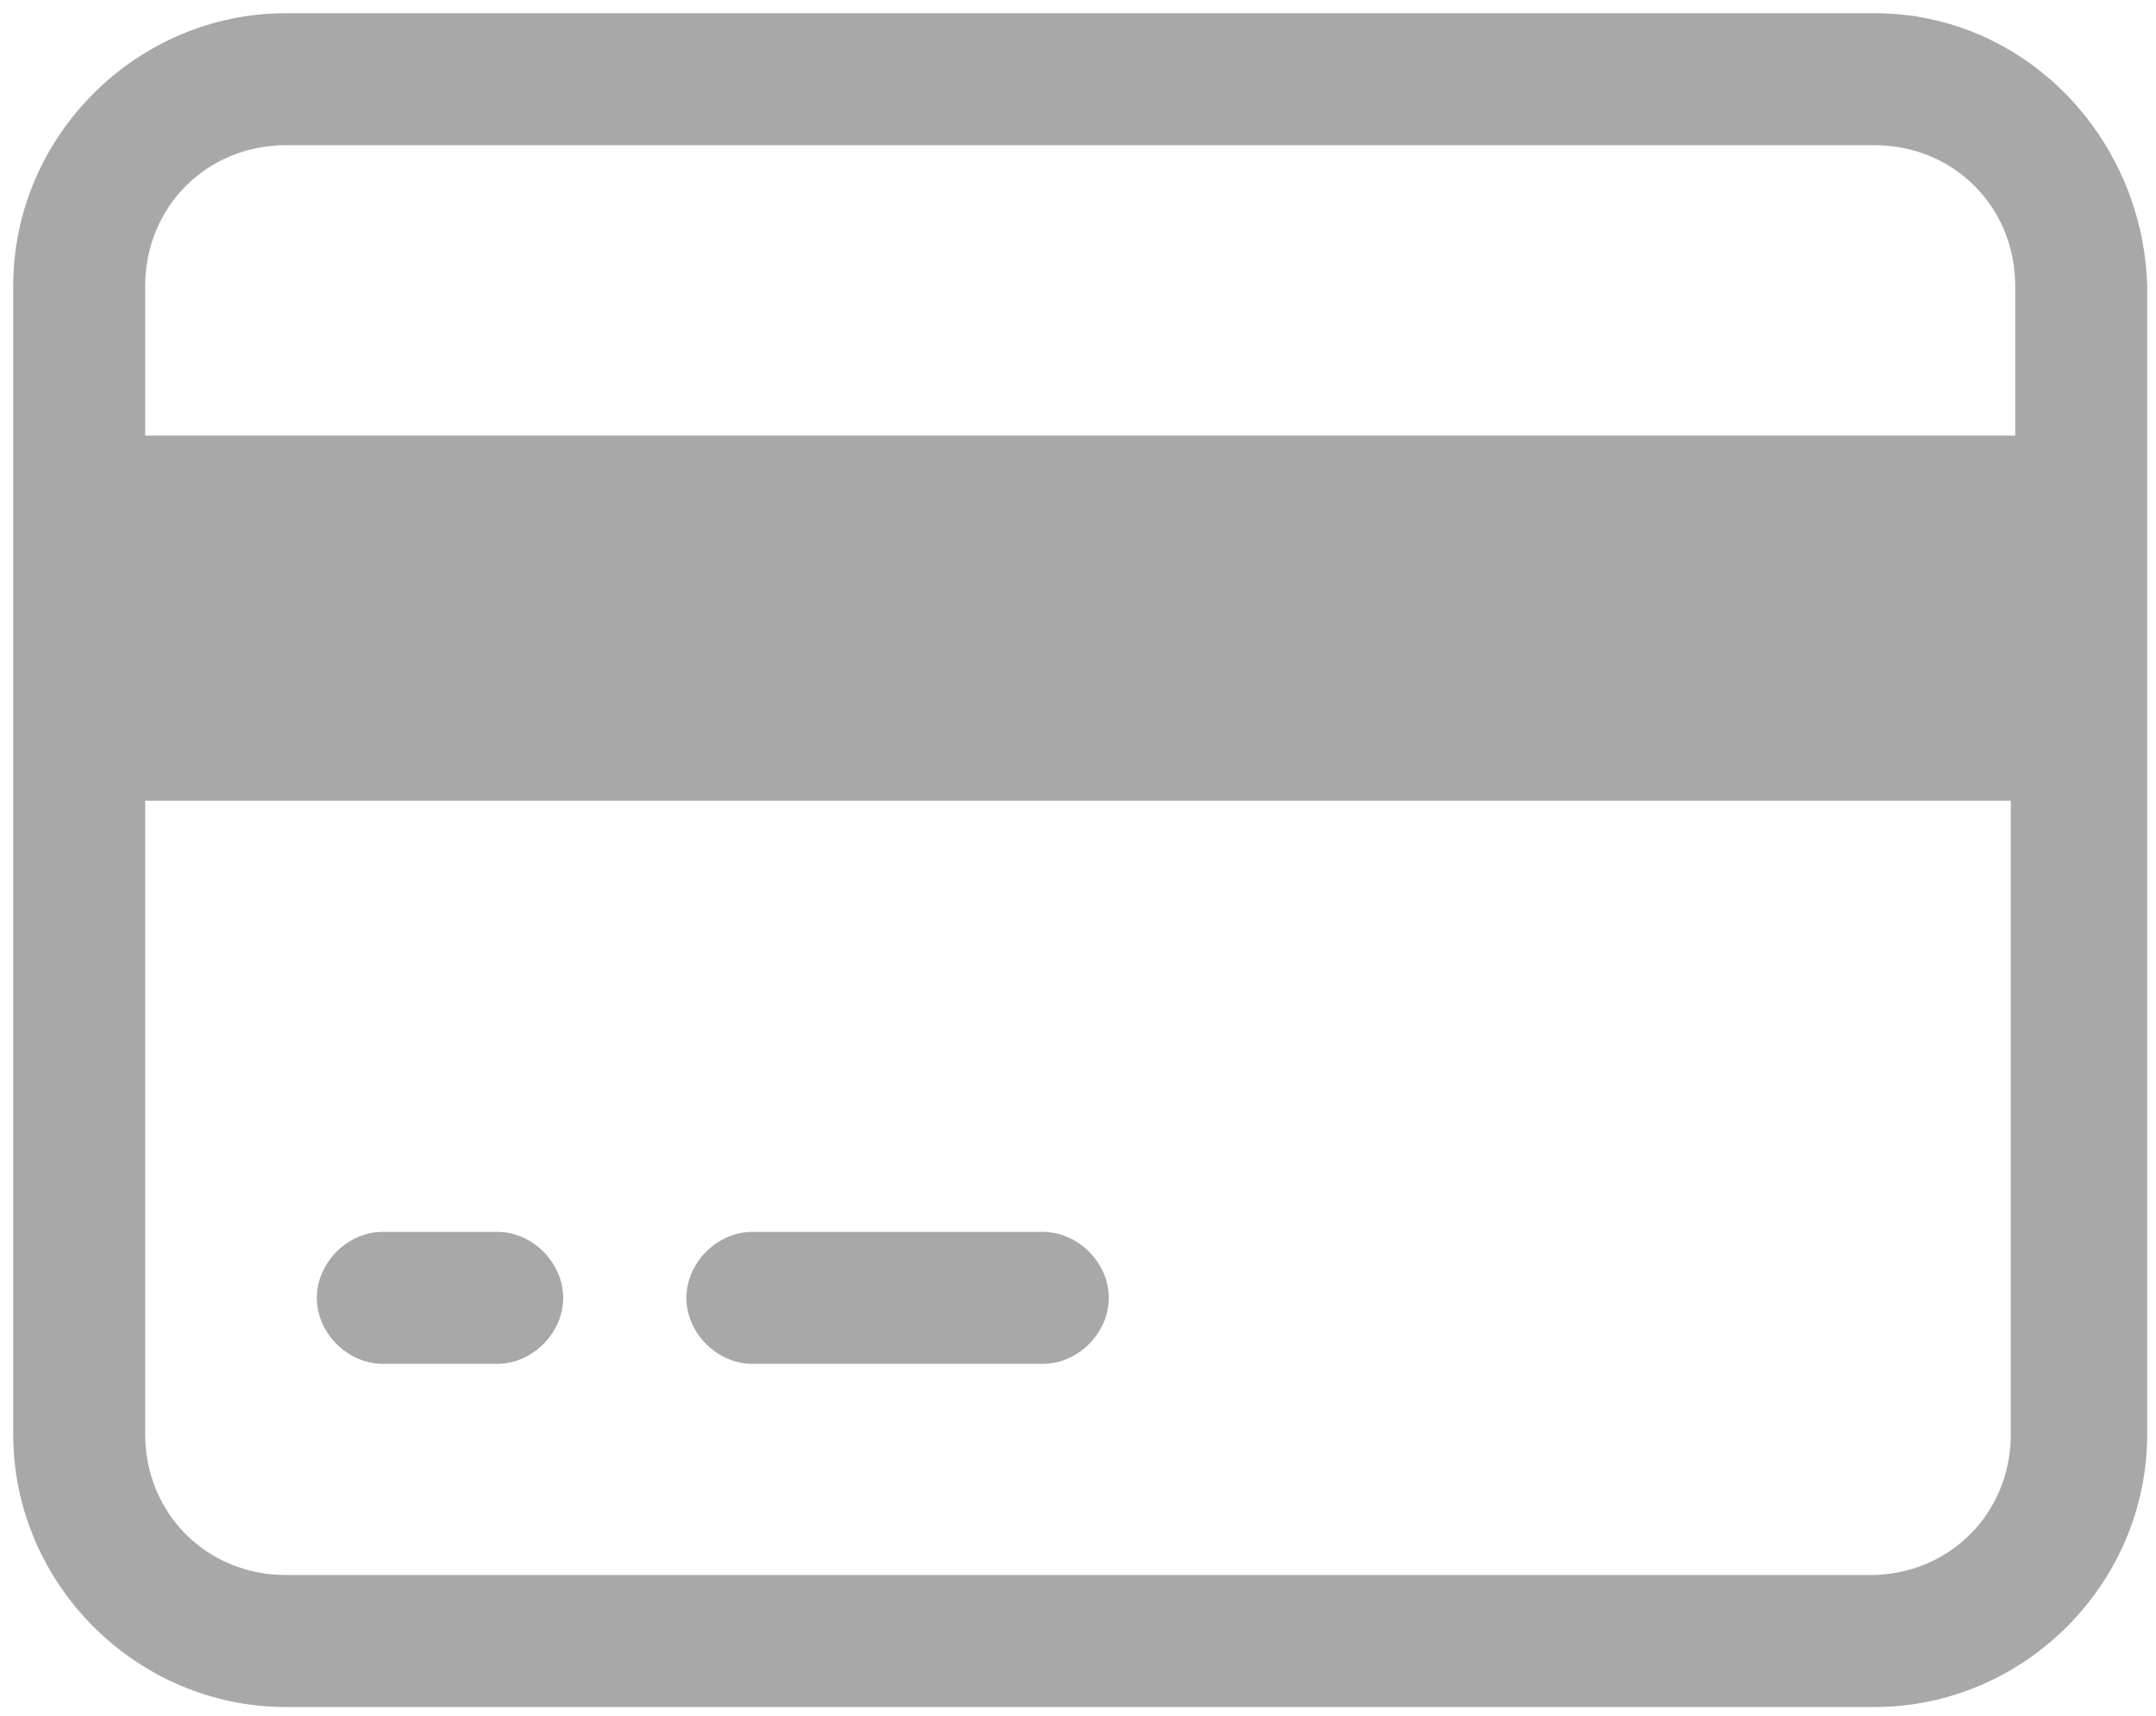 <?xml version="1.0" encoding="utf-8"?>
<!-- Generator: Adobe Illustrator 23.0.4, SVG Export Plug-In . SVG Version: 6.00 Build 0)  -->
<svg version="1.1" id="Layer_1" xmlns="http://www.w3.org/2000/svg" xmlns:xlink="http://www.w3.org/1999/xlink" x="0px" y="0px"
	 viewBox="0 0 49 39" style="enable-background:new 0 0 49 39;" xml:space="preserve">
<style type="text/css">
	.st0{enable-background:new    ;}
	.st1{fill:#A8A8A8;}
	.st2{fill-rule:evenodd;clip-rule:evenodd;fill:#A8A8A8;}
</style>
<g>
	<path class="st1" d="M42.6,0.3H6.5c-3.4,0-6.2,2.8-6.2,6.2v26.1c0,3.4,2.8,6.2,6.2,6.2h36.1c3.4,0,6.2-2.8,6.2-6.2V6.5
		C48.7,3.1,46,0.3,42.6,0.3z M45.7,32.6c0,1.8-1.4,3.2-3.2,3.2H6.5c-1.8,0-3.2-1.4-3.2-3.2V18.2h42.4V32.6z M45.7,9.9H3.3V6.5
		c0-1.8,1.4-3.2,3.2-3.2h36.1c1.8,0,3.2,1.4,3.2,3.2V9.9z"/>
	<path class="st1" d="M8.7,31h2.6c0.8,0,1.5-0.7,1.5-1.5S12.1,28,11.3,28H8.7c-0.8,0-1.5,0.7-1.5,1.5S7.9,31,8.7,31z"/>
	<path class="st1" d="M17.1,31h6.6c0.8,0,1.5-0.7,1.5-1.5S24.5,28,23.7,28h-6.6c-0.8,0-1.5,0.7-1.5,1.5S16.3,31,17.1,31z"/>
</g>
</svg>
